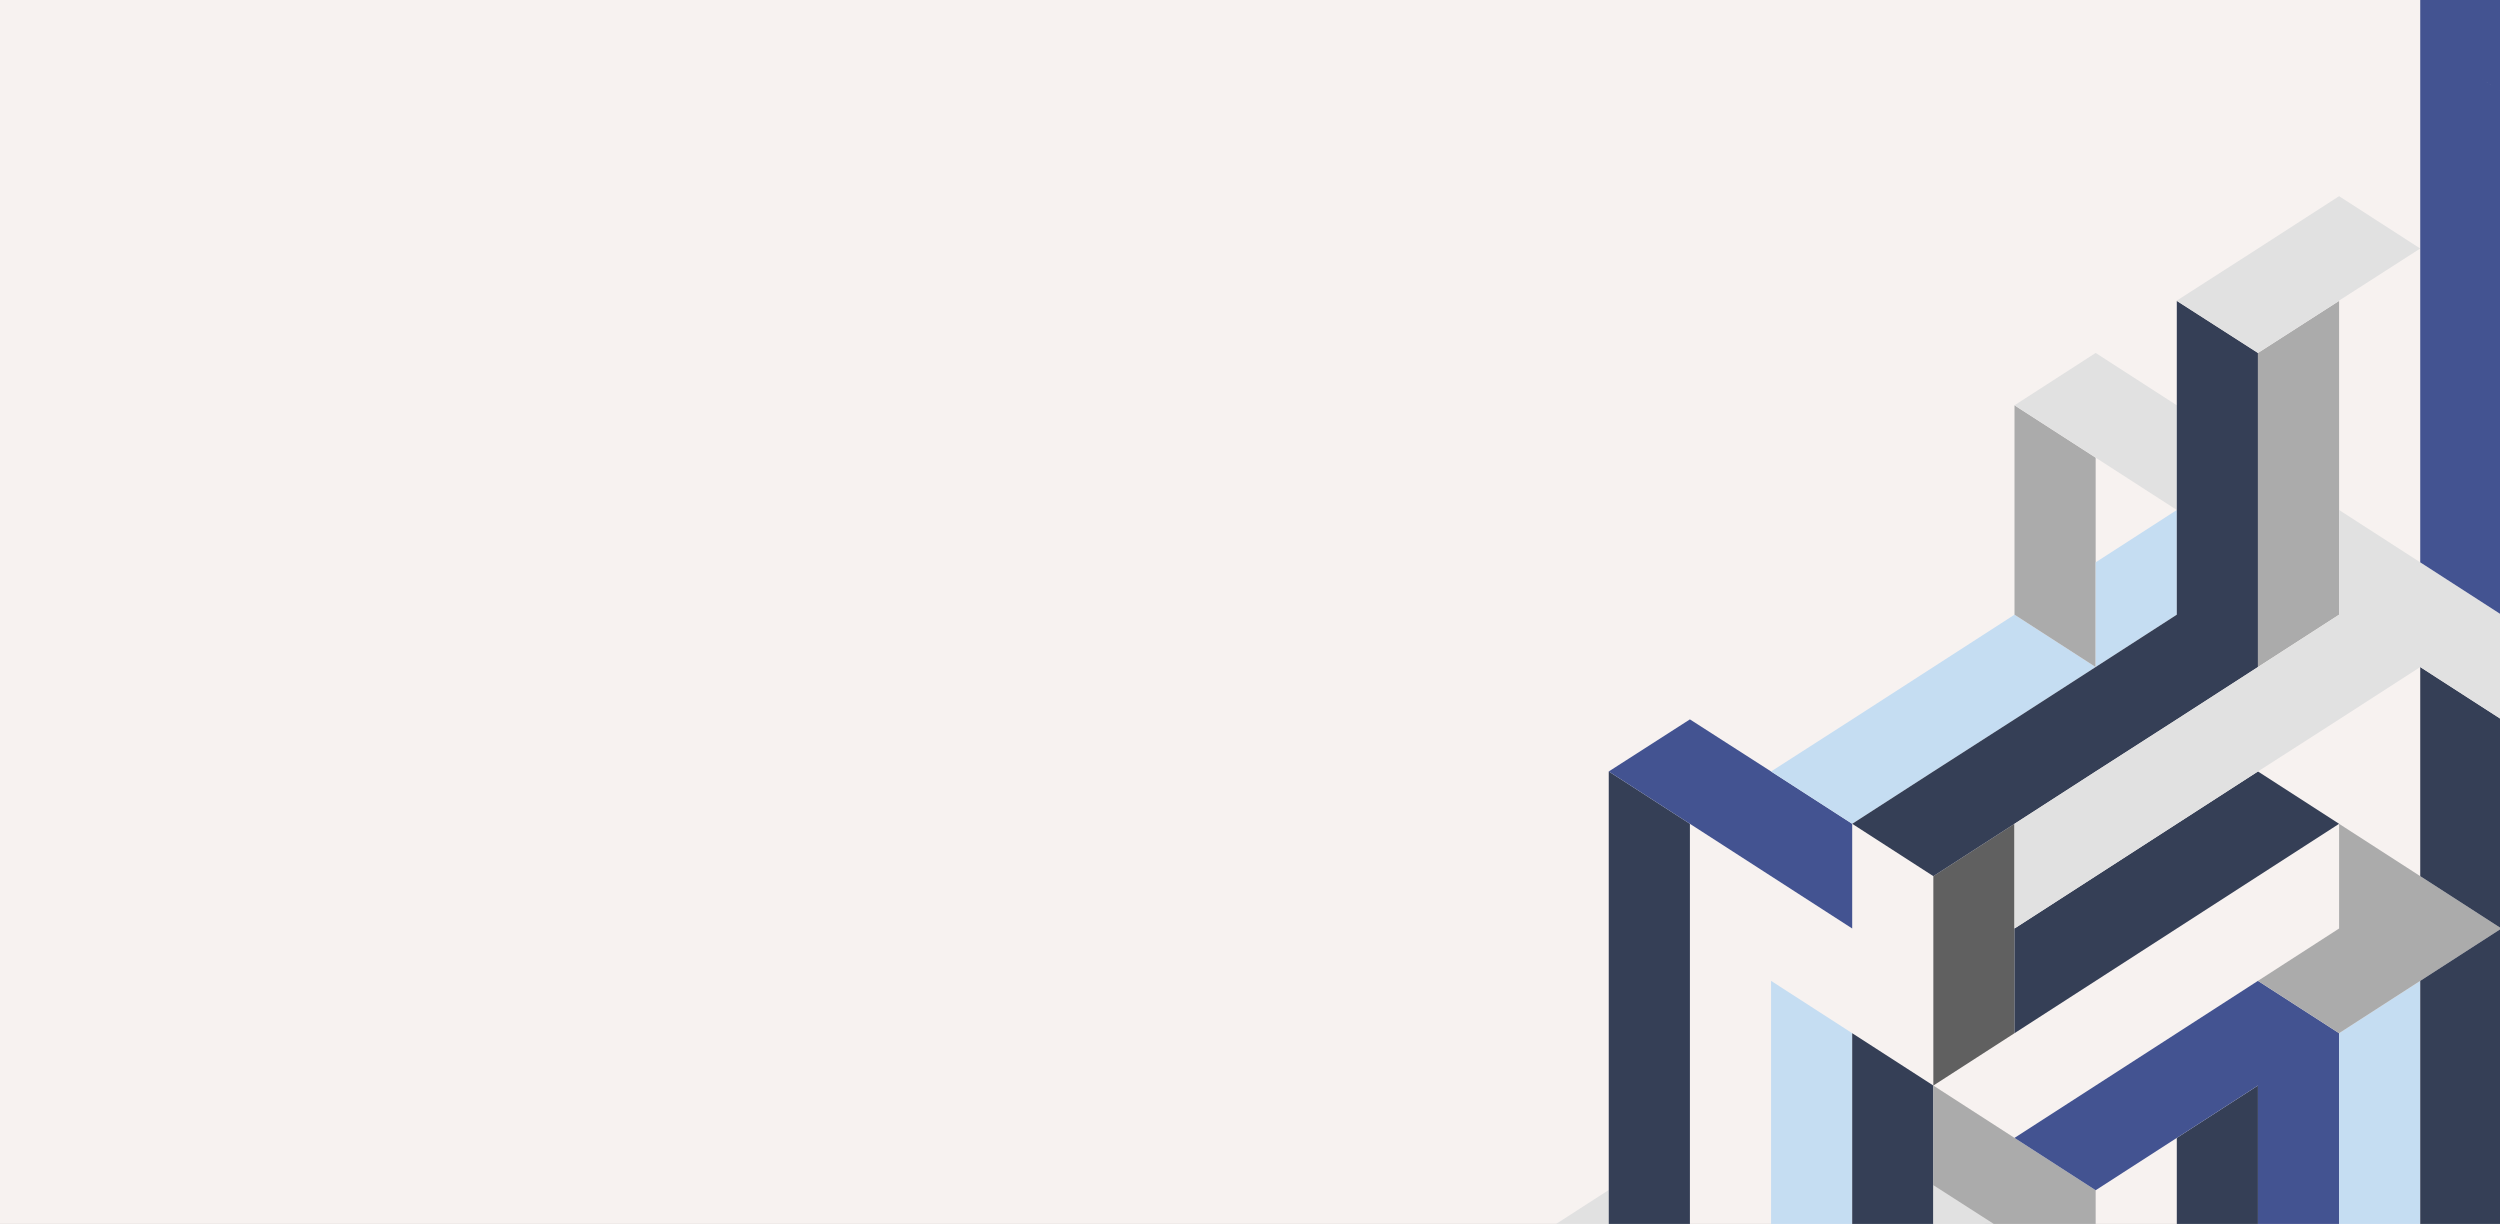 <svg width="1920" height="940" viewBox="0 0 1920 940" fill="none" xmlns="http://www.w3.org/2000/svg">
<rect x="0" y="0" width="1920" height="940" fill="#808080" stroke="none"/>
<g clip-path="url(#clip0_2815_20202)">
<rect width="1920" height="940" fill="#F7F2F0"/>
<path d="M1173.2 954.104L1235.52 994.307V913.901L1173.2 954.104Z" fill="#E1E1E1"/>
<path fill-rule="evenodd" clip-rule="evenodd" d="M1297.85 632.685L1235.52 592.482V672.888V753.294V833.7V913.901V994.307L1297.85 954.104V873.902V793.497V713.091V632.685Z" fill="#353F56"/>
<path fill-rule="evenodd" clip-rule="evenodd" d="M1360.17 833.7V753.294L1422.49 793.497V873.902V954.104L1360.17 994.307V914.105V913.901V833.7Z" fill="#C5DDF2"/>
<path fill-rule="evenodd" clip-rule="evenodd" d="M1235.52 592.482L1297.85 552.483H1297.85V552.483L1360.17 592.482L1360.17 592.482L1360.17 592.482L1360.17 592.482V592.482L1422.49 632.685V713.091L1360.17 672.888L1360.17 672.888L1297.85 632.685L1297.85 632.685H1297.85L1235.52 592.482ZM1297.85 632.685L1360.17 592.482V592.482L1297.85 632.685V632.685Z" fill="#435391"/>
<path fill-rule="evenodd" clip-rule="evenodd" d="M1422.49 873.902V954.104L1484.81 994.307V914.105V913.901V833.7V833.699L1422.49 793.497V873.902Z" fill="#353F56"/>
<path fill-rule="evenodd" clip-rule="evenodd" d="M1484.81 672.888V753.294V833.7L1547.13 793.497V713.091V632.685L1484.81 672.888Z" fill="#606060"/>
<path fill-rule="evenodd" clip-rule="evenodd" d="M1547.13 552.483V552.483L1547.13 552.483L1547.13 552.483L1484.81 592.482V512.28V512.28L1484.81 512.28L1547.13 472.078H1547.13V472.078L1609.46 512.28L1547.13 552.483ZM1484.81 512.28L1422.49 552.483V632.685L1484.81 592.482V512.28ZM1422.49 632.685L1360.17 592.482L1422.49 552.483V632.685Z" fill="#C5DDF2"/>
<path fill-rule="evenodd" clip-rule="evenodd" d="M1547.13 311.266V391.672V472.077L1609.46 512.28V431.875V351.469L1547.13 311.266Z" fill="#ABABAB"/>
<path fill-rule="evenodd" clip-rule="evenodd" d="M1484.81 913.901V833.7L1547.13 873.902L1547.13 873.902L1609.46 914.105V994.307L1547.13 954.104H1547.13L1484.81 914.105V913.901Z" fill="#ABABAB"/>
<path fill-rule="evenodd" clip-rule="evenodd" d="M1609.46 271.063L1609.46 271.063V271.063L1671.78 311.266V391.672L1609.46 351.469V351.469L1547.13 311.266L1609.46 271.063V271.063L1609.46 271.063Z" fill="#E1E1E1"/>
<path fill-rule="evenodd" clip-rule="evenodd" d="M1609.46 431.875V512.28L1671.78 472.077L1671.78 472.078V472.077V391.672L1609.46 431.875L1609.46 431.875V431.875Z" fill="#C5DDF2"/>
<path fill-rule="evenodd" clip-rule="evenodd" d="M1671.78 873.902V954.104L1734.1 994.307V914.105V913.901V833.7L1671.78 873.902Z" fill="#353F56"/>
<path fill-rule="evenodd" clip-rule="evenodd" d="M1671.78 311.266V231.064L1734.1 271.063L1671.78 311.266ZM1671.78 472.078V391.672V311.266V311.266L1734.1 271.063V351.469V431.875V512.28L1671.78 552.483V472.078ZM1671.78 472.078L1609.46 512.28L1547.13 552.483L1484.81 592.482V672.888L1547.13 632.685L1609.46 592.482H1609.46L1671.78 552.483V472.078ZM1484.81 672.888L1422.49 632.685L1484.81 592.482V672.888Z" fill="#353F56"/>
<path fill-rule="evenodd" clip-rule="evenodd" d="M1734.1 753.294L1671.78 793.497V873.902L1734.1 833.7V913.901V914.105V994.307L1796.42 954.104V873.902V793.497L1734.1 753.294V753.294L1734.1 753.294L1734.1 753.294V753.294ZM1671.78 793.497L1609.46 833.699L1547.13 873.902L1609.46 914.105H1609.46L1671.78 873.902V793.497Z" fill="#435391"/>
<path fill-rule="evenodd" clip-rule="evenodd" d="M1734.1 592.483L1671.78 632.685V713.091L1734.1 672.888V672.887L1796.42 632.685L1734.1 592.483V592.482L1734.1 592.482L1734.1 592.482V592.483ZM1609.46 753.294L1671.78 713.091V632.685L1609.46 672.888L1609.46 672.888L1547.13 713.091V793.497L1609.46 753.294H1609.46Z" fill="#353F56"/>
<path fill-rule="evenodd" clip-rule="evenodd" d="M1796.42 231.064L1734.1 271.063V351.469V431.875V512.28L1796.42 472.078V391.672V311.266V231.064Z" fill="#ABABAB"/>
<path fill-rule="evenodd" clip-rule="evenodd" d="M1796.42 150.659L1796.42 150.659L1796.42 150.659L1734.1 190.861L1734.1 190.861V190.861V190.862L1671.78 230.86V231.064L1734.1 271.062V271.063L1734.1 271.063L1734.1 271.063V271.062L1796.42 231.064V231.064V230.86V230.86L1858.74 190.861L1796.42 150.659Z" fill="#E1E1E1"/>
<path fill-rule="evenodd" clip-rule="evenodd" d="M1796.42 793.497L1858.74 753.294V833.7V913.901V914.105V994.307L1796.42 954.104V873.902V793.497Z" fill="#C5DDF2"/>
<path fill-rule="evenodd" clip-rule="evenodd" d="M1858.74 672.888L1796.42 632.685V713.091L1734.1 753.294L1796.42 793.497H1796.42L1858.74 753.294V672.888ZM1858.74 753.294V672.888L1921.06 713.091L1858.74 753.294Z" fill="#ABABAB"/>
<path fill-rule="evenodd" clip-rule="evenodd" d="M1858.74 592.482V512.28L1921.06 552.483V552.483V632.685L1858.74 592.482ZM1858.74 672.888L1921.06 713.091V632.685L1858.74 592.482V672.888Z" fill="#353F56"/>
<path fill-rule="evenodd" clip-rule="evenodd" d="M1796.42 472.077V391.672L1858.74 431.875L1858.74 431.875V431.875V512.28L1796.87 472.365L1858.74 512.28L1796.42 552.483H1796.42L1734.1 592.481V592.482L1671.78 632.685V552.483L1734.1 512.281V512.28L1796.42 472.078V472.077ZM1671.78 552.483L1609.46 592.482L1547.13 632.685V713.091L1609.46 672.888H1609.46L1671.78 632.685V552.483ZM1858.74 512.28L1921.06 552.483V472.078L1858.74 512.28ZM1858.74 512.28V431.875L1921.06 472.077L1858.74 512.28Z" fill="#E1E1E1"/>
<path fill-rule="evenodd" clip-rule="evenodd" d="M1858.74 -50.356V30.05L1921.06 70.252V-10.153L1858.74 -50.356ZM1921.06 70.253L1858.74 30.05V110.456V190.861V271.063V271.267V351.469V431.875L1921.06 472.078V391.672V311.266V231.064V150.659V70.253Z" fill="#435391"/>
<path fill-rule="evenodd" clip-rule="evenodd" d="M1858.74 753.294V753.294V833.7V913.901V914.105V994.307L1921.06 954.104V873.902V793.497V713.091L1858.74 753.294Z" fill="#353F56"/>
<path d="M1484.81 910.195V990.396L1547.13 950.193L1484.81 910.195Z" fill="#E1E1E1"/>
</g>
<defs>
<clipPath id="clip0_2815_20202">
<rect width="1920" height="940" fill="white"/>
</clipPath>
</defs>
</svg>
